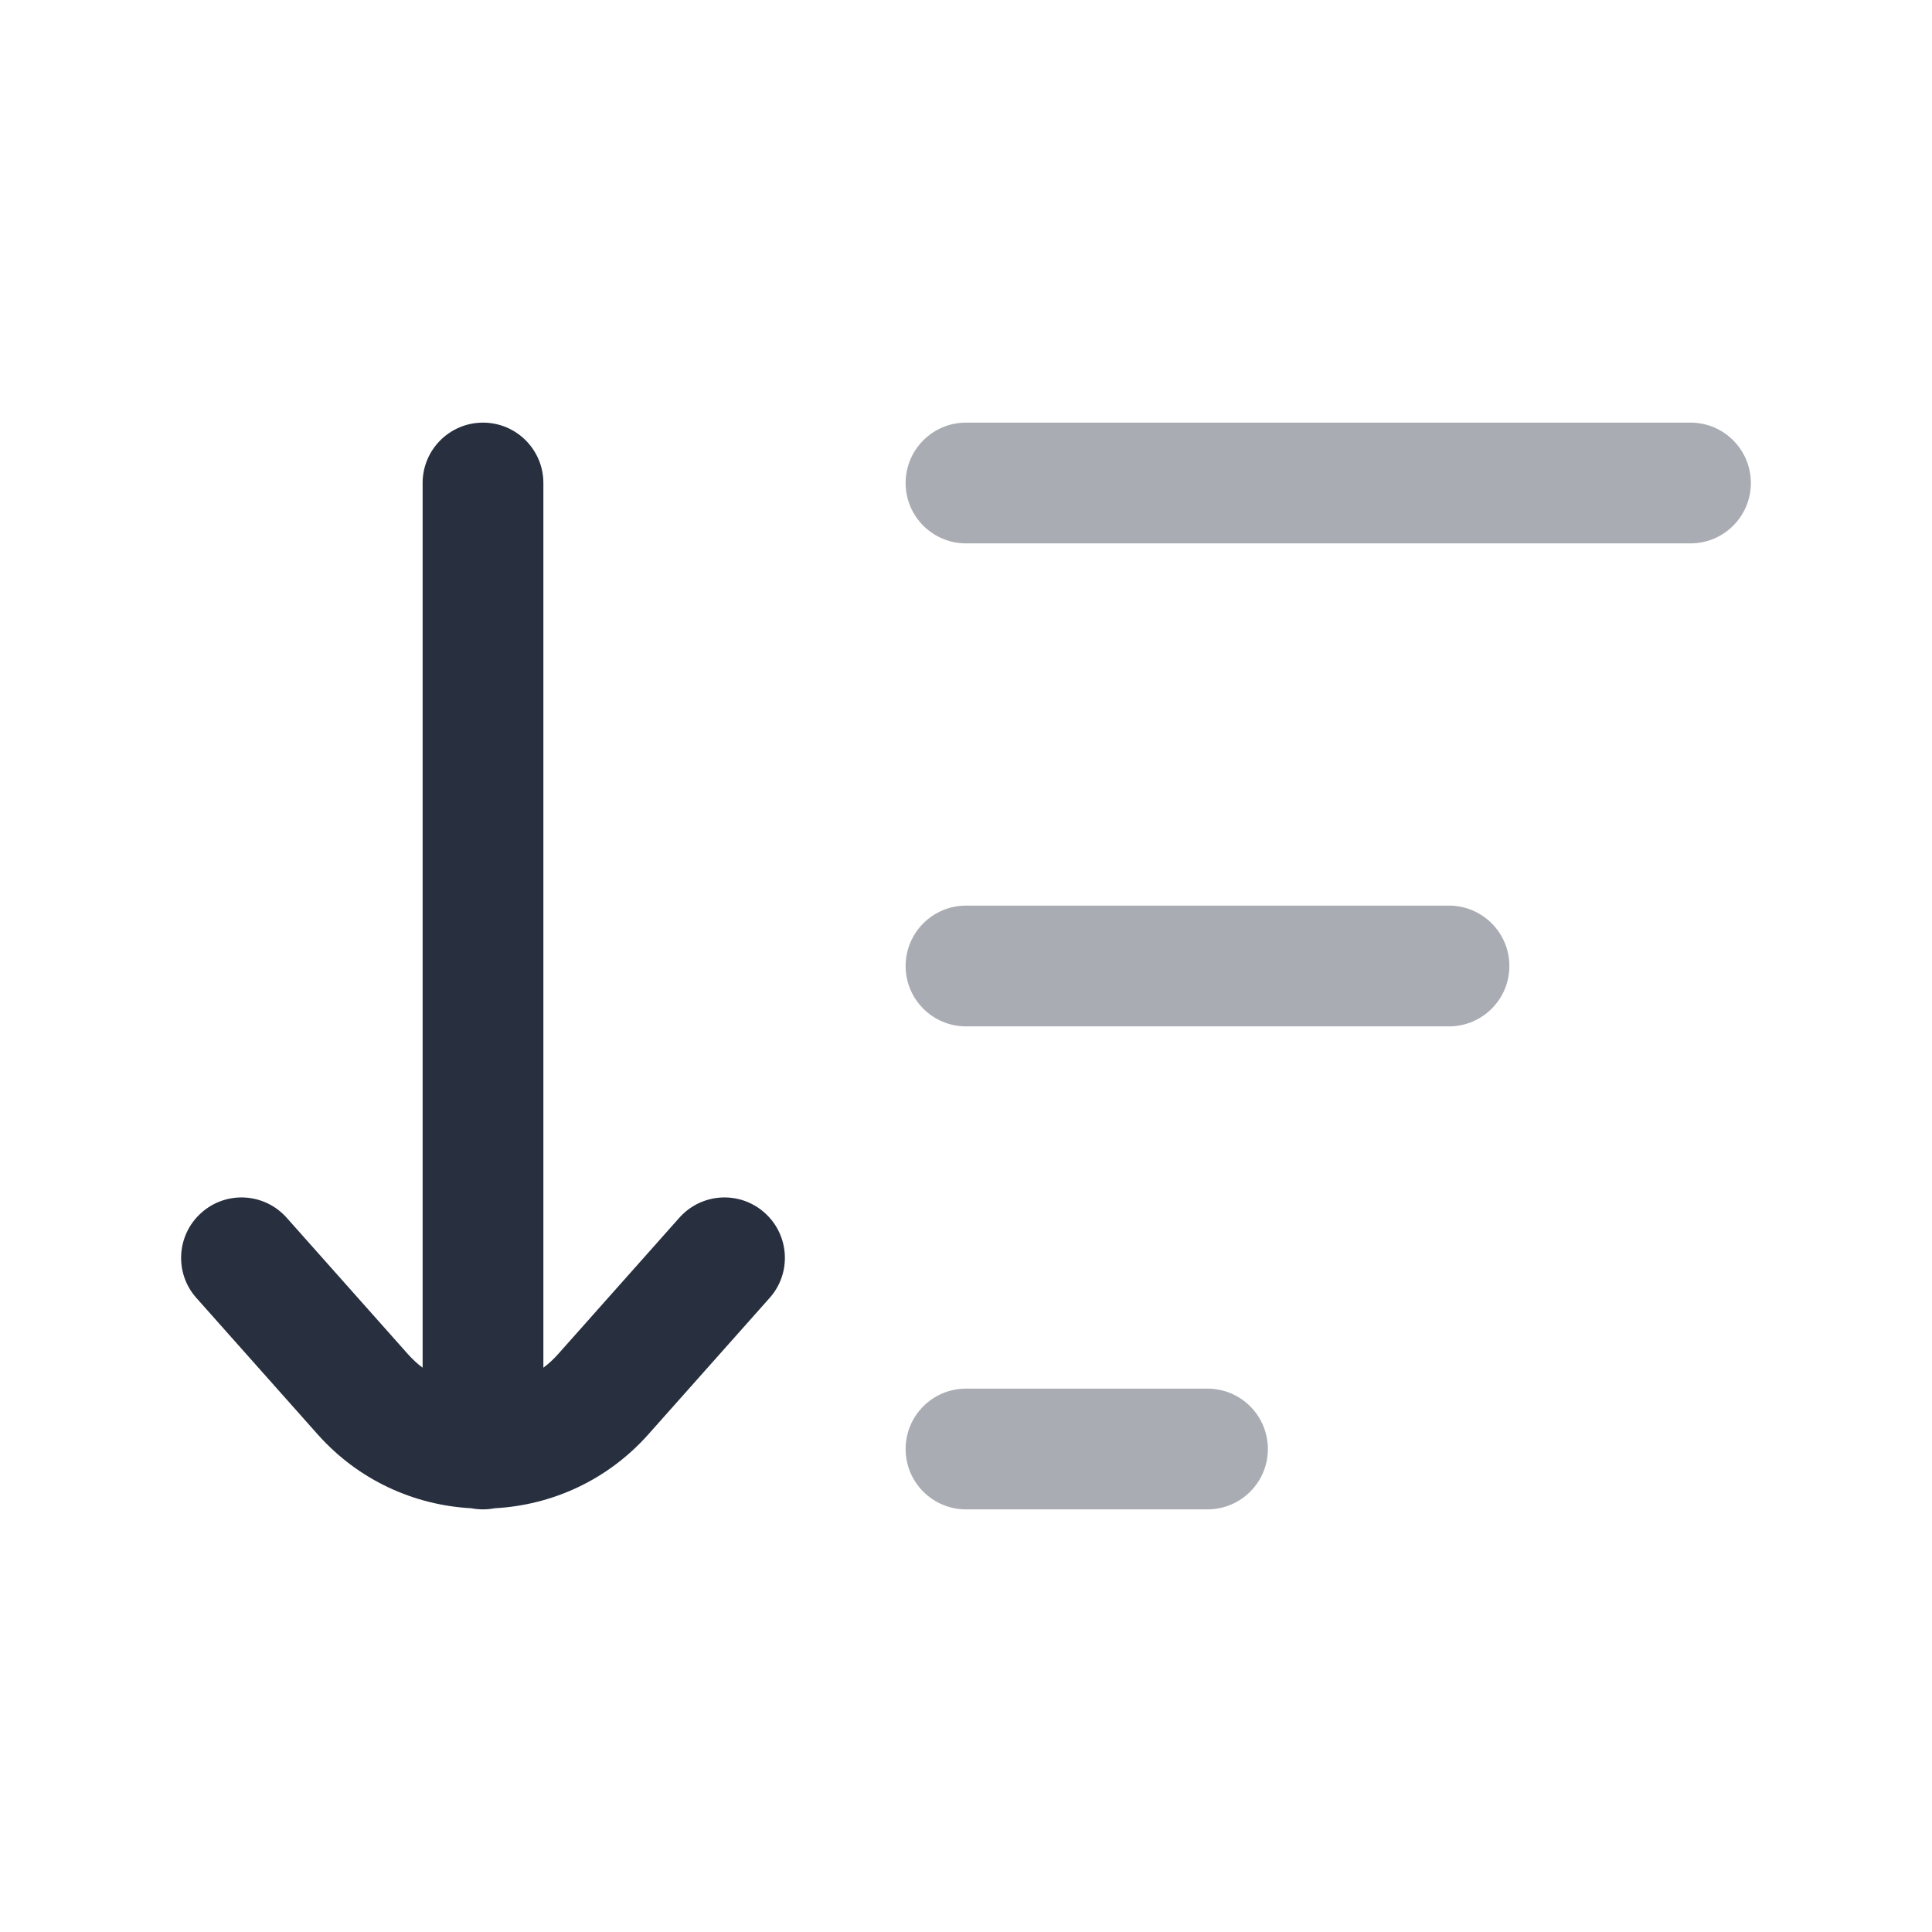 <svg width="24" height="24" viewBox="0 0 24 24" fill="none" xmlns="http://www.w3.org/2000/svg">
    <path opacity="0.4" fill-rule="evenodd" clip-rule="evenodd"
          d="M11.25 6C11.25 5.586 11.586 5.25 12 5.25L21 5.25C21.414 5.25 21.75 5.586 21.75 6C21.75 6.414 21.414 6.75 21 6.75L12 6.75C11.586 6.75 11.25 6.414 11.25 6Z"
          fill="#28303F"/>
    <path opacity="0.4" fill-rule="evenodd" clip-rule="evenodd"
          d="M11.25 12C11.25 11.586 11.586 11.25 12 11.25L18 11.25C18.414 11.25 18.75 11.586 18.75 12C18.75 12.414 18.414 12.75 18 12.75L12 12.75C11.586 12.75 11.25 12.414 11.25 12Z"
          fill="#28303F"/>
    <path opacity="0.4" fill-rule="evenodd" clip-rule="evenodd"
          d="M11.25 18C11.25 17.586 11.586 17.25 12 17.25H15C15.414 17.25 15.75 17.586 15.75 18C15.75 18.414 15.414 18.75 15 18.75H12C11.586 18.75 11.25 18.414 11.25 18Z"
          fill="#28303F"/>
    <path fill-rule="evenodd" clip-rule="evenodd"
          d="M6.146 18.736C6.099 18.745 6.05 18.75 6 18.75C5.95 18.75 5.901 18.745 5.854 18.736C5.149 18.698 4.456 18.392 3.945 17.817L2.439 16.123C2.164 15.814 2.192 15.34 2.502 15.065C2.811 14.789 3.285 14.817 3.561 15.127L5.066 16.82C5.123 16.884 5.184 16.941 5.25 16.99V6C5.25 5.586 5.586 5.25 6 5.25C6.414 5.25 6.75 5.586 6.75 6V16.99C6.816 16.941 6.877 16.884 6.934 16.82L8.439 15.127C8.715 14.817 9.189 14.789 9.498 15.065C9.808 15.34 9.836 15.814 9.561 16.123L8.055 17.817C7.544 18.392 6.851 18.698 6.146 18.736Z"
          fill="#28303F"/>
</svg>
